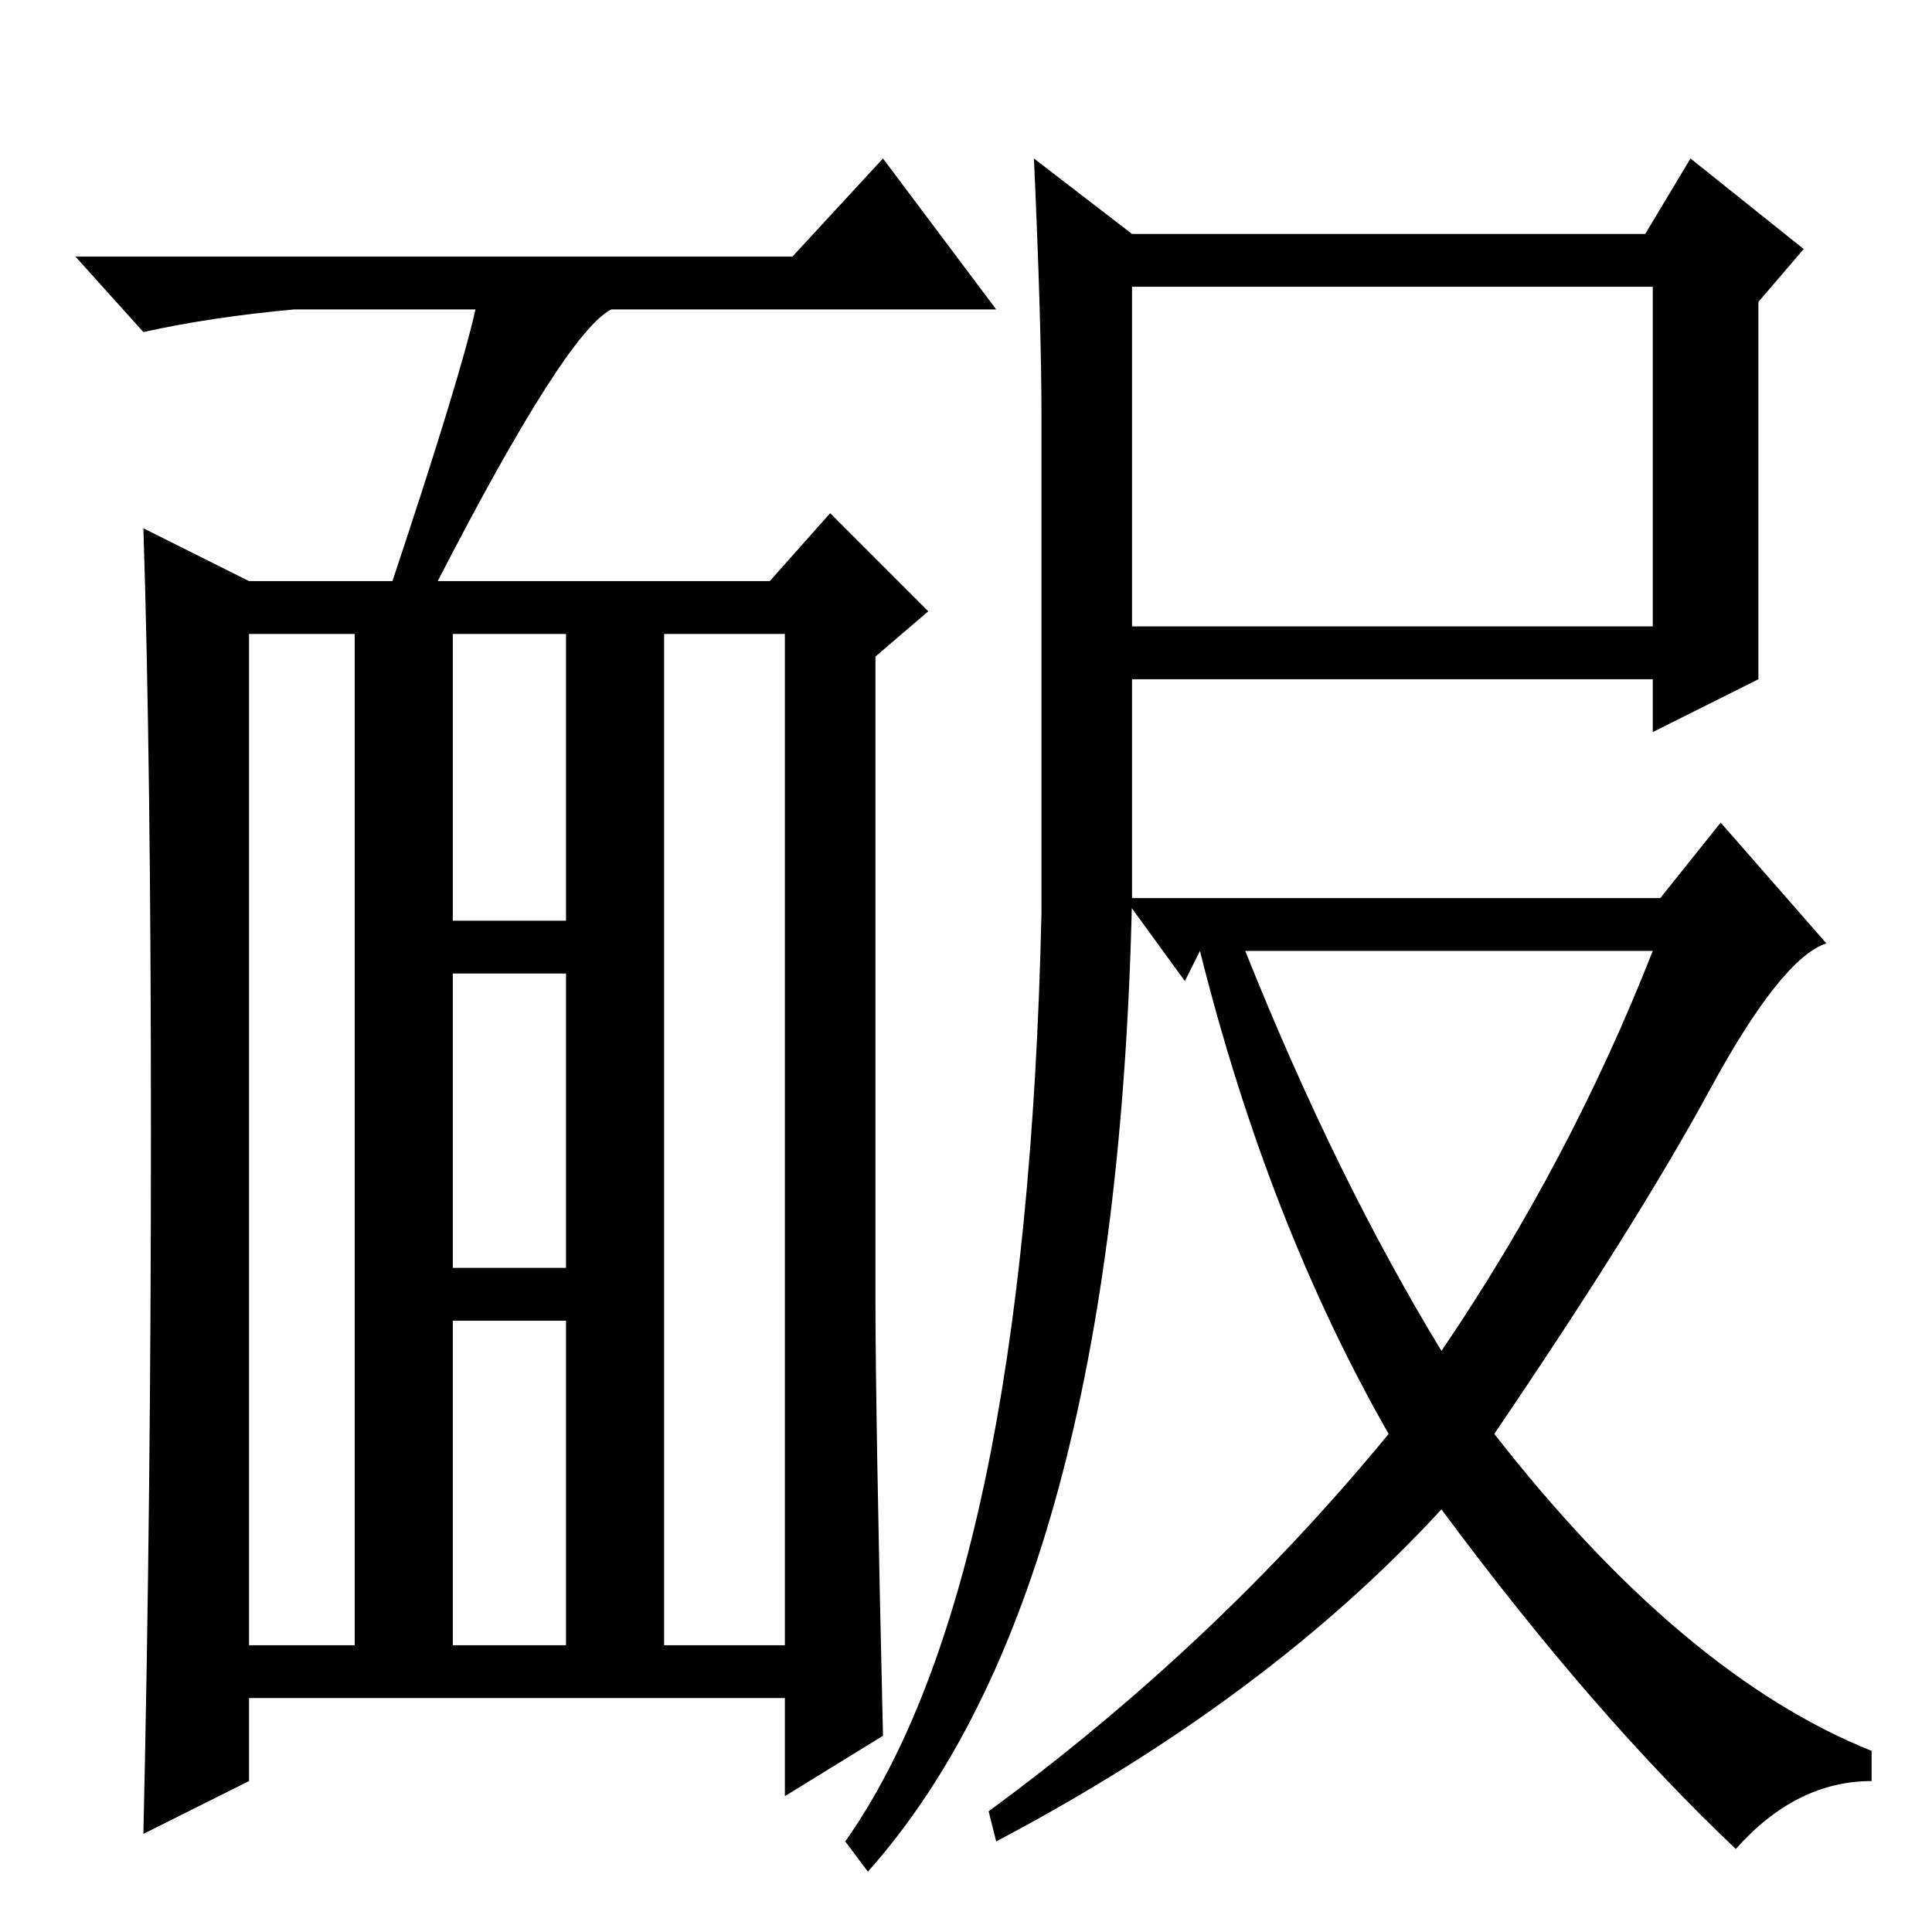 <?xml version="1.0" standalone="no"?>
<!DOCTYPE svg PUBLIC "-//W3C//DTD SVG 1.1//EN" "http://www.w3.org/Graphics/SVG/1.1/DTD/svg11.dtd" >
<svg xmlns="http://www.w3.org/2000/svg" xmlns:xlink="http://www.w3.org/1999/xlink" version="1.1" viewBox="0 -36 256 256">
  <g transform="matrix(1 0 0 -1 0 220)">
   <path fill="currentColor"
d="M58 179h44l8 9l13 -13l-7 -6v-85q0 -15 1 -58l-13 -8v13h-71v-11l-14 -7q1 44 1 93t-1 80l14 -7h19q9 27 11 36h-24q-11 -1 -20 -3l-9 10h95l12 13l15 -20h-51q-6 -3 -23 -36zM33 38h14v134h-14v-134zM88 38h16v134h-16v-134zM60 134h15v38h-15v-38zM60 88h15v39h-15v-39
zM60 38h15v43h-15v-43zM191 77q17 25 28 53h-54q12 -30 26 -53zM131 16q30 22 53 50q-16 28 -25 64l-2 -4l-8 11h71l8 10l14 -16q-6 -2 -15.5 -19.5t-28.5 -45.5q25 -32 50 -42v-4q-10 0 -18 -9q-19 18 -39 45q-23 -25 -59 -44zM115 8l-3 4q24 34 26 123v66q0 12 -1 34
l13 -10h68l6 10l15 -12l-6 -7v-50l-14 -7v7h-73v7h73v45h-69v-81q-2 -92 -35 -129z" />
  </g>

</svg>
